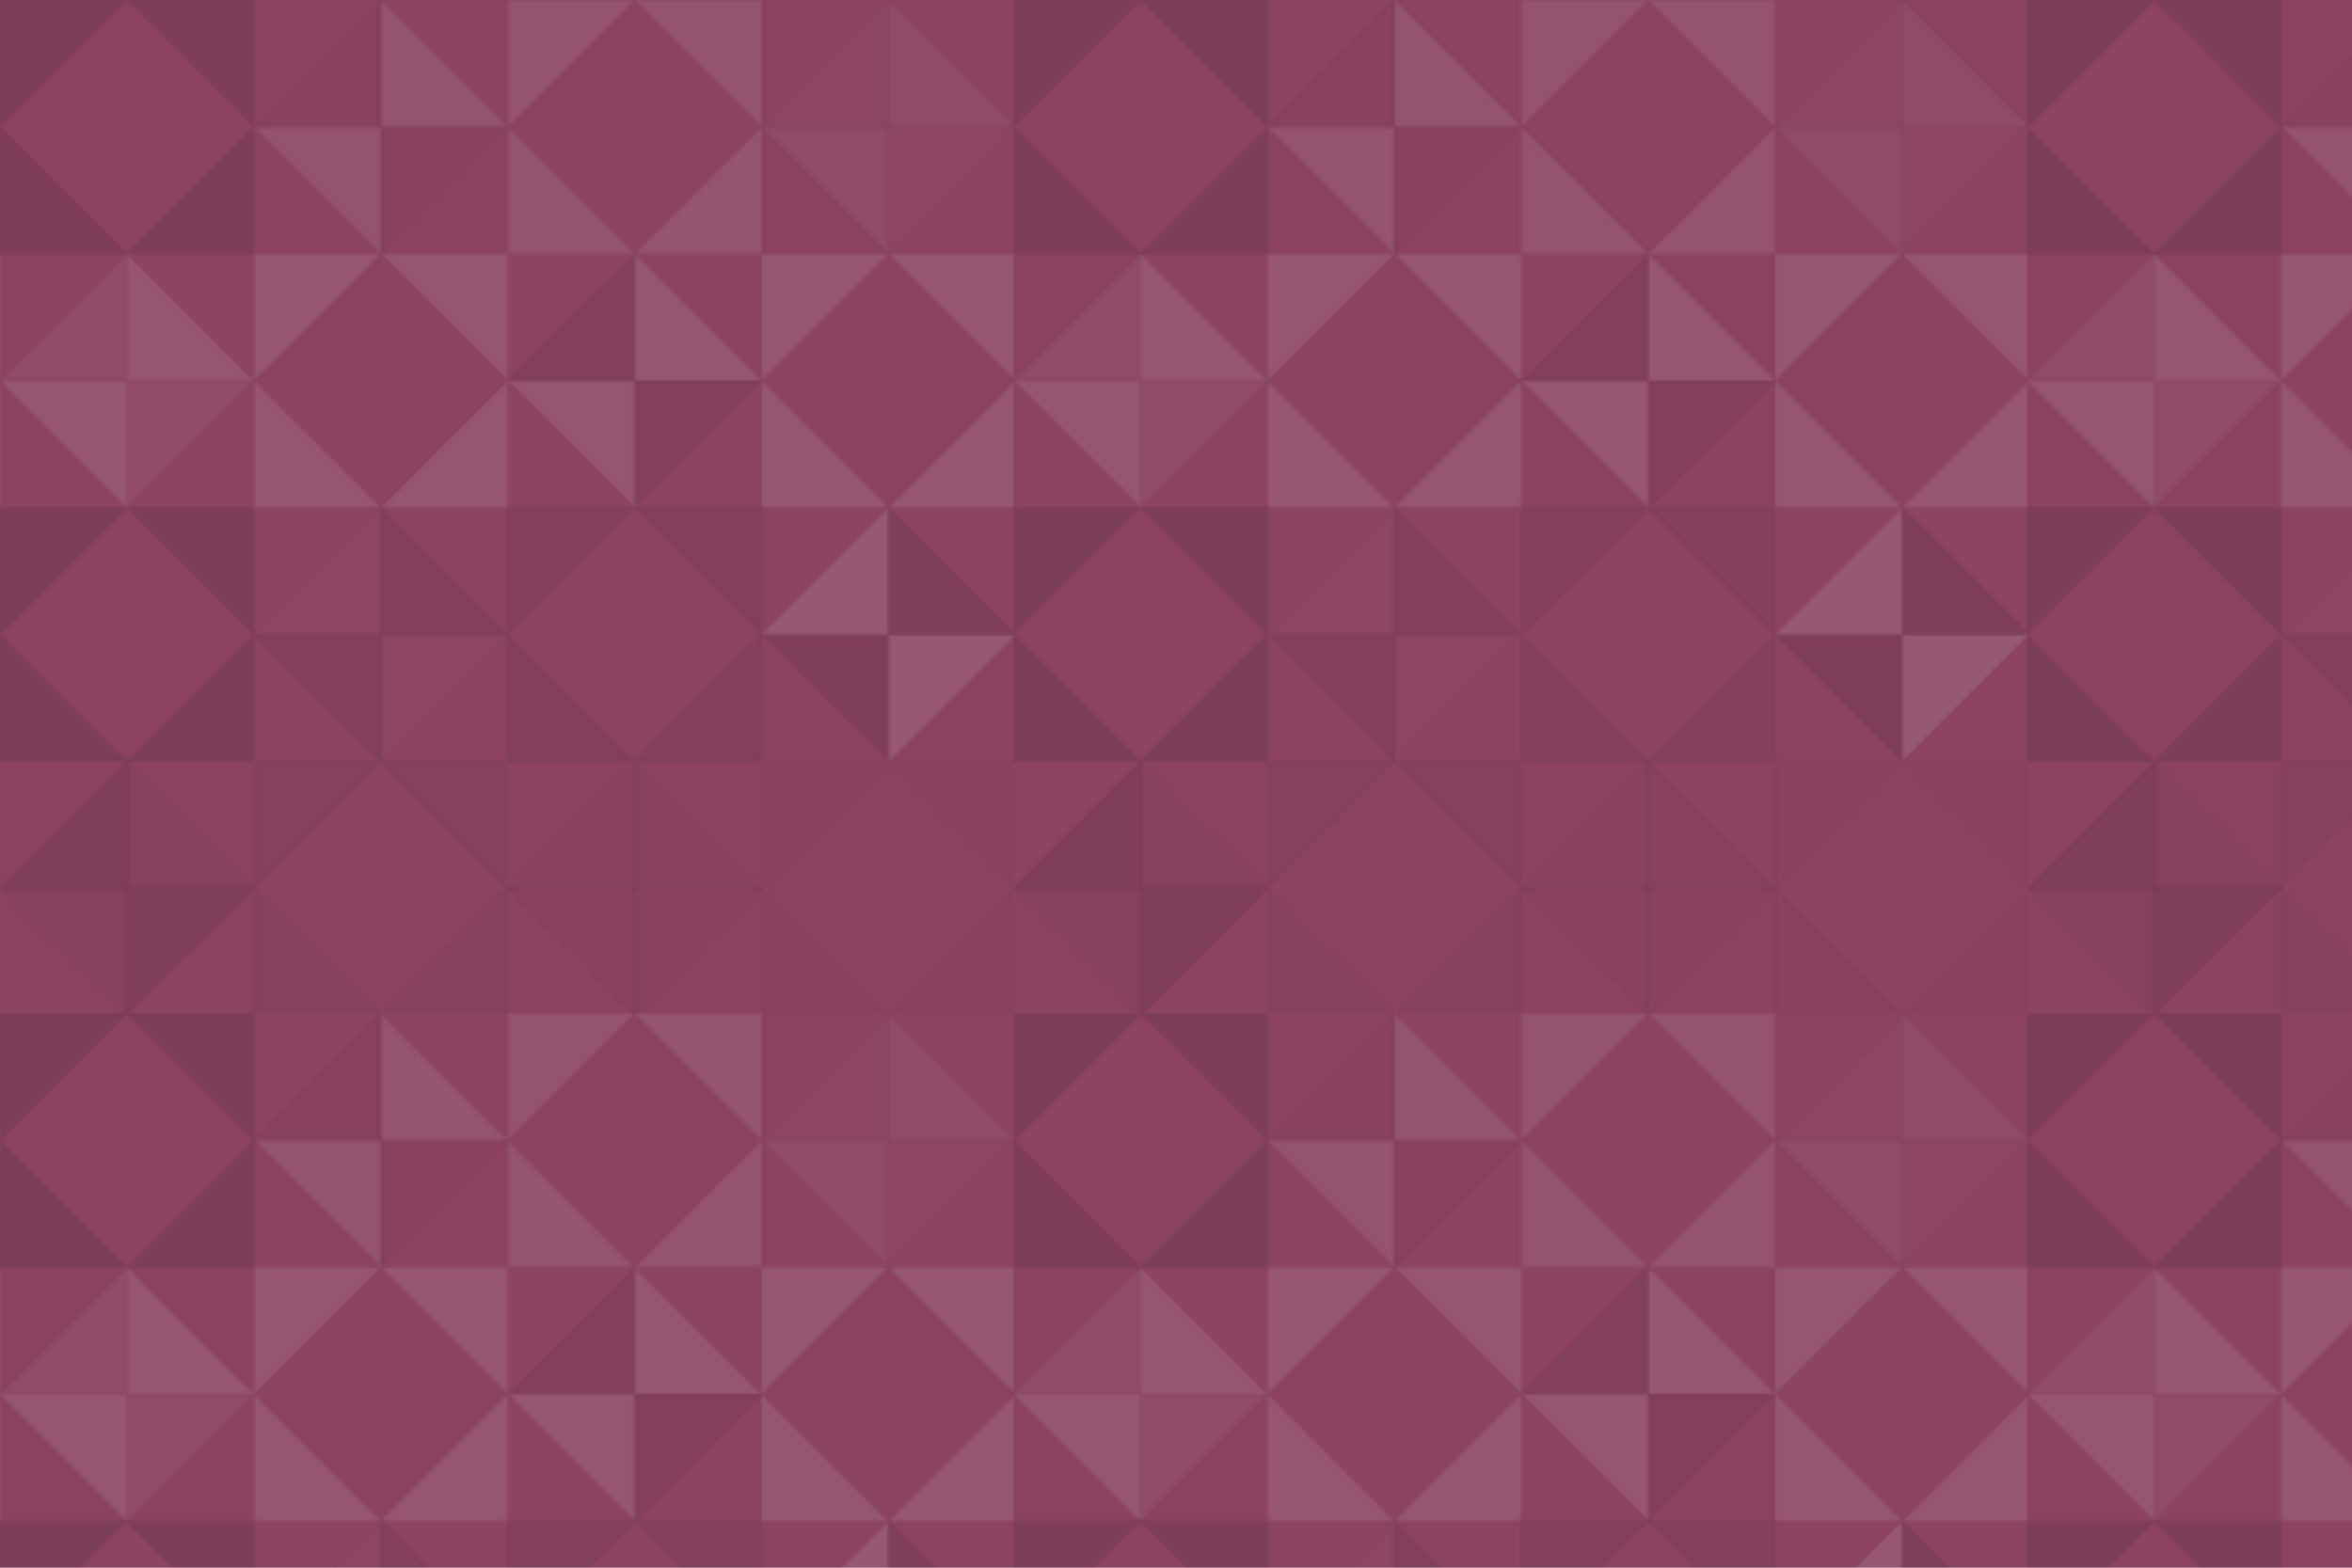 <svg xmlns="http://www.w3.org/2000/svg" width="840" height="560" viewBox="0 0 840 560"><defs><pattern id="pattern" patternUnits="userSpaceOnUse" width="362" height="362"><rect x="0" y="0" width="100%" height="100%" fill="rgb(140,67,97)"></rect><polyline points="0,0,45.333,45.333,0,45.333,0,0" stroke="#000" stroke-opacity="0.02" fill-opacity="0.133" fill="#222" transform="translate(0,45.333) scale(1,-1)"></polyline><polyline points="0,0,45.333,45.333,0,45.333,0,0" stroke="#000" stroke-opacity="0.02" fill-opacity="0.133" fill="#222" transform="translate(90.667,45.333) scale(-1,-1)"></polyline><polyline points="0,0,45.333,45.333,0,45.333,0,0" stroke="#000" stroke-opacity="0.02" fill-opacity="0.133" fill="#222" transform="translate(0,45.333) scale(1,1)"></polyline><polyline points="0,0,45.333,45.333,0,45.333,0,0" stroke="#000" stroke-opacity="0.02" fill-opacity="0.133" fill="#222" transform="translate(90.667,45.333) scale(-1,1)"></polyline><polyline points="0,0,45.333,45.333,0,45.333,0,0" stroke="#000" stroke-opacity="0.02" fill-opacity="0.029" fill="#222" transform="translate(136,0) scale(-1,1)"></polyline><polyline points="0,0,45.333,45.333,0,45.333,0,0" stroke="#000" stroke-opacity="0.02" fill-opacity="0.029" fill="#222" transform="translate(136,90.667) scale(1,-1)"></polyline><polyline points="0,0,45.333,45.333,0,45.333,0,0" stroke="#000" stroke-opacity="0.02" fill-opacity="0.107" fill="#ddd" transform="translate(136,90.667) scale(-1,-1)"></polyline><polyline points="0,0,45.333,45.333,0,45.333,0,0" stroke="#000" stroke-opacity="0.02" fill-opacity="0.107" fill="#ddd" transform="translate(136,0) scale(1,1)"></polyline><polyline points="0,0,45.333,45.333,0,45.333,0,0" stroke="#000" stroke-opacity="0.02" fill-opacity="0.107" fill="#ddd" transform="translate(181.333,45.333) scale(1,-1)"></polyline><polyline points="0,0,45.333,45.333,0,45.333,0,0" stroke="#000" stroke-opacity="0.02" fill-opacity="0.107" fill="#ddd" transform="translate(272,45.333) scale(-1,-1)"></polyline><polyline points="0,0,45.333,45.333,0,45.333,0,0" stroke="#000" stroke-opacity="0.02" fill-opacity="0.107" fill="#ddd" transform="translate(181.333,45.333) scale(1,1)"></polyline><polyline points="0,0,45.333,45.333,0,45.333,0,0" stroke="#000" stroke-opacity="0.02" fill-opacity="0.107" fill="#ddd" transform="translate(272,45.333) scale(-1,1)"></polyline><polyline points="0,0,45.333,45.333,0,45.333,0,0" stroke="#000" stroke-opacity="0.02" fill-opacity="0.02" fill="#ddd" transform="translate(317.333,0) scale(-1,1)"></polyline><polyline points="0,0,45.333,45.333,0,45.333,0,0" stroke="#000" stroke-opacity="0.02" fill-opacity="0.02" fill="#ddd" transform="translate(317.333,90.667) scale(1,-1)"></polyline><polyline points="0,0,45.333,45.333,0,45.333,0,0" stroke="#000" stroke-opacity="0.02" fill-opacity="0.055" fill="#ddd" transform="translate(317.333,90.667) scale(-1,-1)"></polyline><polyline points="0,0,45.333,45.333,0,45.333,0,0" stroke="#000" stroke-opacity="0.02" fill-opacity="0.055" fill="#ddd" transform="translate(317.333,0) scale(1,1)"></polyline><polyline points="0,0,45.333,45.333,0,45.333,0,0" stroke="#000" stroke-opacity="0.02" fill-opacity="0.055" fill="#ddd" transform="translate(45.333,90.667) scale(-1,1)"></polyline><polyline points="0,0,45.333,45.333,0,45.333,0,0" stroke="#000" stroke-opacity="0.02" fill-opacity="0.055" fill="#ddd" transform="translate(45.333,181.333) scale(1,-1)"></polyline><polyline points="0,0,45.333,45.333,0,45.333,0,0" stroke="#000" stroke-opacity="0.02" fill-opacity="0.124" fill="#ddd" transform="translate(45.333,181.333) scale(-1,-1)"></polyline><polyline points="0,0,45.333,45.333,0,45.333,0,0" stroke="#000" stroke-opacity="0.02" fill-opacity="0.124" fill="#ddd" transform="translate(45.333,90.667) scale(1,1)"></polyline><polyline points="0,0,45.333,45.333,0,45.333,0,0" stroke="#000" stroke-opacity="0.02" fill-opacity="0.124" fill="#ddd" transform="translate(90.667,136) scale(1,-1)"></polyline><polyline points="0,0,45.333,45.333,0,45.333,0,0" stroke="#000" stroke-opacity="0.02" fill-opacity="0.124" fill="#ddd" transform="translate(181.333,136) scale(-1,-1)"></polyline><polyline points="0,0,45.333,45.333,0,45.333,0,0" stroke="#000" stroke-opacity="0.02" fill-opacity="0.124" fill="#ddd" transform="translate(90.667,136) scale(1,1)"></polyline><polyline points="0,0,45.333,45.333,0,45.333,0,0" stroke="#000" stroke-opacity="0.02" fill-opacity="0.124" fill="#ddd" transform="translate(181.333,136) scale(-1,1)"></polyline><polyline points="0,0,45.333,45.333,0,45.333,0,0" stroke="#000" stroke-opacity="0.02" fill-opacity="0.081" fill="#222" transform="translate(226.667,90.667) scale(-1,1)"></polyline><polyline points="0,0,45.333,45.333,0,45.333,0,0" stroke="#000" stroke-opacity="0.02" fill-opacity="0.081" fill="#222" transform="translate(226.667,181.333) scale(1,-1)"></polyline><polyline points="0,0,45.333,45.333,0,45.333,0,0" stroke="#000" stroke-opacity="0.02" fill-opacity="0.124" fill="#ddd" transform="translate(226.667,181.333) scale(-1,-1)"></polyline><polyline points="0,0,45.333,45.333,0,45.333,0,0" stroke="#000" stroke-opacity="0.02" fill-opacity="0.124" fill="#ddd" transform="translate(226.667,90.667) scale(1,1)"></polyline><polyline points="0,0,45.333,45.333,0,45.333,0,0" stroke="#000" stroke-opacity="0.02" fill-opacity="0.124" fill="#ddd" transform="translate(272,136) scale(1,-1)"></polyline><polyline points="0,0,45.333,45.333,0,45.333,0,0" stroke="#000" stroke-opacity="0.02" fill-opacity="0.124" fill="#ddd" transform="translate(362.667,136) scale(-1,-1)"></polyline><polyline points="0,0,45.333,45.333,0,45.333,0,0" stroke="#000" stroke-opacity="0.02" fill-opacity="0.124" fill="#ddd" transform="translate(272,136) scale(1,1)"></polyline><polyline points="0,0,45.333,45.333,0,45.333,0,0" stroke="#000" stroke-opacity="0.02" fill-opacity="0.124" fill="#ddd" transform="translate(362.667,136) scale(-1,1)"></polyline><polyline points="0,0,45.333,45.333,0,45.333,0,0" stroke="#000" stroke-opacity="0.02" fill-opacity="0.133" fill="#222" transform="translate(0,226.667) scale(1,-1)"></polyline><polyline points="0,0,45.333,45.333,0,45.333,0,0" stroke="#000" stroke-opacity="0.02" fill-opacity="0.133" fill="#222" transform="translate(90.667,226.667) scale(-1,-1)"></polyline><polyline points="0,0,45.333,45.333,0,45.333,0,0" stroke="#000" stroke-opacity="0.02" fill-opacity="0.133" fill="#222" transform="translate(0,226.667) scale(1,1)"></polyline><polyline points="0,0,45.333,45.333,0,45.333,0,0" stroke="#000" stroke-opacity="0.02" fill-opacity="0.133" fill="#222" transform="translate(90.667,226.667) scale(-1,1)"></polyline><polyline points="0,0,45.333,45.333,0,45.333,0,0" stroke="#000" stroke-opacity="0.02" fill-opacity="0.02" fill="#ddd" transform="translate(136,181.333) scale(-1,1)"></polyline><polyline points="0,0,45.333,45.333,0,45.333,0,0" stroke="#000" stroke-opacity="0.02" fill-opacity="0.02" fill="#ddd" transform="translate(136,272) scale(1,-1)"></polyline><polyline points="0,0,45.333,45.333,0,45.333,0,0" stroke="#000" stroke-opacity="0.02" fill-opacity="0.081" fill="#222" transform="translate(136,272) scale(-1,-1)"></polyline><polyline points="0,0,45.333,45.333,0,45.333,0,0" stroke="#000" stroke-opacity="0.02" fill-opacity="0.081" fill="#222" transform="translate(136,181.333) scale(1,1)"></polyline><polyline points="0,0,45.333,45.333,0,45.333,0,0" stroke="#000" stroke-opacity="0.02" fill-opacity="0.081" fill="#222" transform="translate(181.333,226.667) scale(1,-1)"></polyline><polyline points="0,0,45.333,45.333,0,45.333,0,0" stroke="#000" stroke-opacity="0.02" fill-opacity="0.081" fill="#222" transform="translate(272,226.667) scale(-1,-1)"></polyline><polyline points="0,0,45.333,45.333,0,45.333,0,0" stroke="#000" stroke-opacity="0.02" fill-opacity="0.081" fill="#222" transform="translate(181.333,226.667) scale(1,1)"></polyline><polyline points="0,0,45.333,45.333,0,45.333,0,0" stroke="#000" stroke-opacity="0.02" fill-opacity="0.081" fill="#222" transform="translate(272,226.667) scale(-1,1)"></polyline><polyline points="0,0,45.333,45.333,0,45.333,0,0" stroke="#000" stroke-opacity="0.02" fill-opacity="0.141" fill="#ddd" transform="translate(317.333,181.333) scale(-1,1)"></polyline><polyline points="0,0,45.333,45.333,0,45.333,0,0" stroke="#000" stroke-opacity="0.02" fill-opacity="0.141" fill="#ddd" transform="translate(317.333,272) scale(1,-1)"></polyline><polyline points="0,0,45.333,45.333,0,45.333,0,0" stroke="#000" stroke-opacity="0.02" fill-opacity="0.115" fill="#222" transform="translate(317.333,272) scale(-1,-1)"></polyline><polyline points="0,0,45.333,45.333,0,45.333,0,0" stroke="#000" stroke-opacity="0.02" fill-opacity="0.115" fill="#222" transform="translate(317.333,181.333) scale(1,1)"></polyline><polyline points="0,0,45.333,45.333,0,45.333,0,0" stroke="#000" stroke-opacity="0.02" fill-opacity="0.115" fill="#222" transform="translate(45.333,272) scale(-1,1)"></polyline><polyline points="0,0,45.333,45.333,0,45.333,0,0" stroke="#000" stroke-opacity="0.02" fill-opacity="0.115" fill="#222" transform="translate(45.333,362.667) scale(1,-1)"></polyline><polyline points="0,0,45.333,45.333,0,45.333,0,0" stroke="#000" stroke-opacity="0.02" fill-opacity="0.063" fill="#222" transform="translate(45.333,362.667) scale(-1,-1)"></polyline><polyline points="0,0,45.333,45.333,0,45.333,0,0" stroke="#000" stroke-opacity="0.02" fill-opacity="0.063" fill="#222" transform="translate(45.333,272) scale(1,1)"></polyline><polyline points="0,0,45.333,45.333,0,45.333,0,0" stroke="#000" stroke-opacity="0.02" fill-opacity="0.063" fill="#222" transform="translate(90.667,317.333) scale(1,-1)"></polyline><polyline points="0,0,45.333,45.333,0,45.333,0,0" stroke="#000" stroke-opacity="0.02" fill-opacity="0.063" fill="#222" transform="translate(181.333,317.333) scale(-1,-1)"></polyline><polyline points="0,0,45.333,45.333,0,45.333,0,0" stroke="#000" stroke-opacity="0.02" fill-opacity="0.063" fill="#222" transform="translate(90.667,317.333) scale(1,1)"></polyline><polyline points="0,0,45.333,45.333,0,45.333,0,0" stroke="#000" stroke-opacity="0.02" fill-opacity="0.063" fill="#222" transform="translate(181.333,317.333) scale(-1,1)"></polyline><polyline points="0,0,45.333,45.333,0,45.333,0,0" stroke="#000" stroke-opacity="0.02" fill-opacity="0.029" fill="#222" transform="translate(226.667,272) scale(-1,1)"></polyline><polyline points="0,0,45.333,45.333,0,45.333,0,0" stroke="#000" stroke-opacity="0.02" fill-opacity="0.029" fill="#222" transform="translate(226.667,362.667) scale(1,-1)"></polyline><polyline points="0,0,45.333,45.333,0,45.333,0,0" stroke="#000" stroke-opacity="0.02" fill-opacity="0.029" fill="#222" transform="translate(226.667,362.667) scale(-1,-1)"></polyline><polyline points="0,0,45.333,45.333,0,45.333,0,0" stroke="#000" stroke-opacity="0.02" fill-opacity="0.029" fill="#222" transform="translate(226.667,272) scale(1,1)"></polyline><polyline points="0,0,45.333,45.333,0,45.333,0,0" stroke="#000" stroke-opacity="0.02" fill-opacity="0.029" fill="#222" transform="translate(272,317.333) scale(1,-1)"></polyline><polyline points="0,0,45.333,45.333,0,45.333,0,0" stroke="#000" stroke-opacity="0.02" fill-opacity="0.029" fill="#222" transform="translate(362.667,317.333) scale(-1,-1)"></polyline><polyline points="0,0,45.333,45.333,0,45.333,0,0" stroke="#000" stroke-opacity="0.02" fill-opacity="0.029" fill="#222" transform="translate(272,317.333) scale(1,1)"></polyline><polyline points="0,0,45.333,45.333,0,45.333,0,0" stroke="#000" stroke-opacity="0.02" fill-opacity="0.029" fill="#222" transform="translate(362.667,317.333) scale(-1,1)"></polyline></pattern></defs><rect x="0" y="0" width="840" height="560" fill="url(#pattern)"></rect></svg>